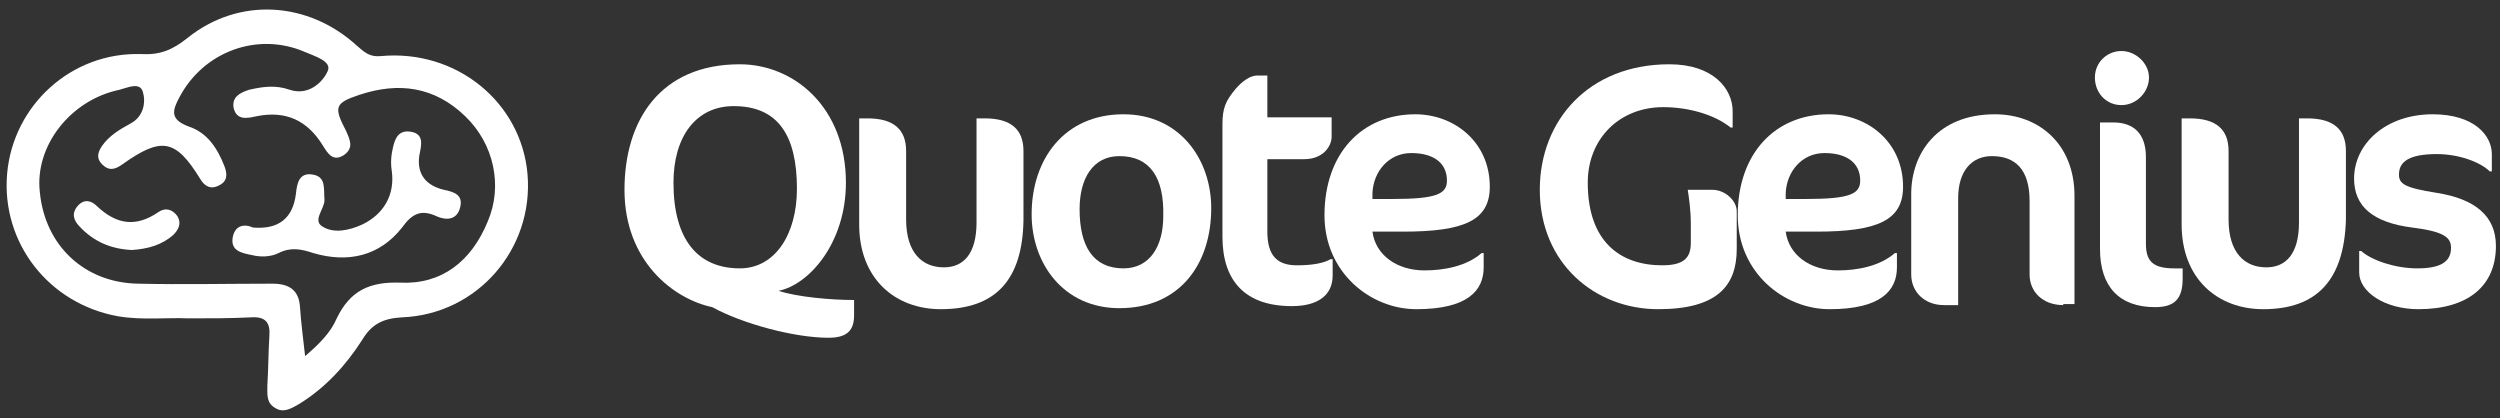 <svg width="245" height="41" viewBox="0 0 245 41" fill="none" xmlns="http://www.w3.org/2000/svg">
<rect x="0" y="0" width="245" height="41" fill="#333333" stroke="none"/>
<path d="M61.2 18.6C61.2 11.8 64.7 6.3 72.5 6.3C77.8 6.3 82.9 10.5 82.9 17.9C82.9 23.8 79.3 27.9 76.3 28.5C78.1 29.1 81.4 29.4 83.7 29.4V30.9C83.7 32.3 83.1 33.1 81.2 33.1C77.8 33.1 72.7 31.7 69.8 30.1C66 29.3 61.2 25.6 61.2 18.6ZM71.9 10.4C68.2 10.4 66 13.4 66 17.9C66 23.5 68.4 26.3 72.5 26.3C76 26.3 78.1 22.9 78.1 18.5C78.1 13.2 76.2 10.4 71.9 10.4Z" fill="white"/>
<path d="M92.2 30.3C87.7 30.3 84.2 27.3 84.2 22V11.6H85C87.6 11.6 88.8 12.7 88.8 14.8V21.5C88.8 24.8 90.4 26.2 92.5 26.2C94.4 26.2 95.7 24.9 95.7 21.8V11.6H96.5C99.1 11.6 100.3 12.7 100.3 14.8V21.6C100.2 27.4 97.6 30.3 92.2 30.3Z" fill="white"/>
<path d="M110.1 11.2C115.6 11.2 118.7 15.6 118.7 20.4C118.7 25.9 115.6 30.2 109.7 30.2C104.2 30.2 101.1 25.8 101.1 21C101.1 15.6 104.3 11.2 110.1 11.2ZM109.7 15.3C107.1 15.3 105.8 17.5 105.8 20.5C105.8 24.1 107.1 26.3 110.1 26.3C112.7 26.3 114 24.1 114 21.2C114.1 17.4 112.7 15.3 109.7 15.3Z" fill="white"/>
<path d="M121.1 8.7C121.7 8 122.5 7.4 123.2 7.4H124.2V11.5H130.5V13.4C130.5 14.3 129.7 15.6 127.8 15.6H124.2V22.7C124.2 25.1 125.2 26 127.1 26C128.6 26 129.7 25.8 130.4 25.4H130.6V27C130.6 28.9 129.2 30 126.6 30C122 30 119.8 27.5 119.8 23.2V12.2C119.8 10.6 120.1 9.9 121.1 8.7Z" fill="white"/>
<path d="M137.5 22.7H134.5C134.8 25 136.9 26.5 139.6 26.5C141.5 26.5 143.7 26.1 145.2 24.8H145.4V26.2C145.4 28.5 143.8 30.3 138.8 30.3C134.3 30.3 129.8 26.7 129.8 21.1C129.8 15 133.5 11.2 138.7 11.2C142.5 11.2 146 13.9 146 18.3C146 21.6 143.5 22.7 137.5 22.7ZM138.3 15C136.1 15 134.6 16.8 134.5 18.9V19.5H136.5C140.8 19.5 141.8 19 141.8 17.7C141.8 15.9 140.4 15 138.3 15Z" fill="white"/>
<path d="M162.5 30.3C156.3 30.3 150.9 25.8 150.9 18.6C150.9 11.8 155.7 6.3 163.6 6.3C167.9 6.3 169.8 8.7 169.8 10.9V12.5H169.6C168 11.2 165.4 10.5 163 10.5C158.7 10.5 155.6 13.6 155.6 17.9C155.6 23.7 158.8 26 162.9 26C165.1 26 165.7 25.2 165.7 23.8V22C165.7 20.5 165.5 19.3 165.4 18.6H167.8C169.1 18.6 170.2 19.7 170.2 20.7V24.4C170.2 28 168.3 30.3 162.5 30.3Z" fill="white"/>
<path d="M178 22.7H175C175.3 25 177.4 26.5 180.1 26.5C182 26.5 184.2 26.1 185.7 24.8H185.9V26.2C185.9 28.5 184.3 30.3 179.3 30.3C174.8 30.3 170.3 26.7 170.3 21.1C170.3 15 174 11.2 179.2 11.2C183 11.2 186.5 13.9 186.5 18.3C186.5 21.6 184 22.7 178 22.7ZM178.8 15C176.6 15 175.1 16.8 175 18.9V19.5H177C181.3 19.5 182.3 19 182.3 17.7C182.3 15.9 180.9 15 178.8 15Z" fill="white"/>
<path d="M202.2 29.9C200.2 29.9 198.9 28.6 198.9 26.9V19.7C198.9 16.6 197.5 15.3 195.2 15.3C193.2 15.3 191.9 16.8 191.9 19.4V29.9H190.5C188.6 29.9 187.3 28.6 187.3 26.9V19C187.3 15.1 189.8 11.2 195.5 11.2C199.8 11.2 203.3 14.1 203.3 19.2V29.8H202.2V29.9Z" fill="white"/>
<path d="M207.9 10.3C206.4 10.3 205.3 9.1 205.3 7.6C205.3 6.1 206.5 5 207.9 5C209.3 5 210.6 6.2 210.6 7.6C210.6 9 209.4 10.3 207.9 10.3ZM211.2 30.1C207.7 30.1 205.8 28.1 205.8 24.4V12H207.1C209.1 12 210.3 13.1 210.3 15.4V23.9C210.3 25.7 211.1 26.3 213.1 26.3H213.9V27.3C213.9 29.3 213.1 30.1 211.2 30.1Z" fill="white"/>
<path d="M221.8 30.3C217.3 30.3 213.8 27.3 213.8 22V11.6H214.6C217.2 11.6 218.4 12.7 218.4 14.8V21.5C218.4 24.8 220 26.2 222.1 26.2C224 26.2 225.3 24.9 225.3 21.8V11.6H226.1C228.7 11.6 229.9 12.7 229.9 14.8V21.6C229.7 27.4 227.1 30.3 221.8 30.3Z" fill="white"/>
<path d="M237 30.3C233.7 30.3 231.2 28.6 231.2 26.7V24.6H231.4C232.4 25.5 234.7 26.3 236.9 26.3C239.1 26.3 240.2 25.7 240.2 24.3C240.2 23.3 239.6 22.7 236.4 22.3C232.5 21.8 230.7 20.2 230.7 17.5C230.7 14.1 233.8 11.2 238.4 11.2C242.5 11.2 244.2 13.3 244.2 15.1V16.8H244C243.1 15.9 241 15.1 238.8 15.1C236 15.1 235.1 15.9 235.1 17.1C235.1 18 235.6 18.4 238.8 18.9C242.6 19.5 244.6 21.2 244.6 24.1C244.6 28 241.9 30.3 237 30.3Z" fill="white"/>
<path d="M18.4 31.2C16.4 31.1 14 31.4 11.6 31C4.8 29.8 0.1 23.8 0.7 17C1.3 10.3 7 5.1 13.8 5.3C15.7 5.4 16.9 4.9 18.4 3.7C23.4 -0.3 30.2 0.1 35 4.5C35.7 5.1 36.2 5.6 37.3 5.5C44.7 4.8 51.1 10 51.7 17.1C52.3 24.4 46.8 30.8 39.4 31.1C37.5 31.2 36.4 31.8 35.5 33.3C33.9 35.8 31.9 38 29.3 39.6C28.6 40 27.8 40.5 27 40C26.1 39.5 26.2 38.7 26.2 37.8C26.3 36.2 26.3 34.5 26.4 32.9C26.5 31.6 26 31 24.6 31.1C22.6 31.2 20.7 31.2 18.4 31.2ZM29.9 34.9C31.3 33.7 32.4 32.6 33 31.2C34.3 28.5 36.2 27.6 39.2 27.7C43.3 27.9 46.2 25.6 47.8 21.7C49.3 18.2 48.4 14.1 45.6 11.4C42.6 8.5 39.1 8 35.2 9.3C32.8 10.1 32.7 10.5 33.9 12.8C34.3 13.7 34.7 14.5 33.7 15.2C32.6 15.9 32.1 15 31.6 14.2C30.1 11.8 28 10.8 25.1 11.4C24.2 11.6 23.2 11.8 22.9 10.6C22.7 9.5 23.5 9.1 24.4 8.8C25.7 8.5 27 8.3 28.4 8.8C30.2 9.4 31.6 8.1 32.1 7C32.6 6 30.8 5.5 29.9 5.1C25.3 3.1 20 5 17.6 9.5C16.9 10.8 16.6 11.7 18.5 12.4C20.3 13 21.3 14.5 22 16.3C22.3 17.1 22.3 17.8 21.4 18.2C20.6 18.6 20 18.2 19.6 17.5C17.2 13.6 15.8 13.4 12 16.1C11.3 16.6 10.7 16.8 10 16.1C9.4 15.5 9.6 14.9 10 14.3C10.7 13.3 11.7 12.7 12.8 12.1C14.1 11.4 14.3 10 14 9C13.7 8 12.5 8.6 11.7 8.8C6.9 9.8 3.4 14.3 3.9 18.8C4.4 24.1 8.3 27.7 13.5 27.8C17.9 27.9 22.3 27.8 26.7 27.8C28.3 27.8 29.3 28.4 29.4 30.1C29.5 31.6 29.7 33.1 29.9 34.9Z" fill="white"/>
<path d="M24.8 22.3C27.3 22.5 28.7 21.4 29 19C29.1 18 29.3 16.9 30.6 17.1C32 17.3 31.7 18.5 31.8 19.6C31.8 20.5 30.6 21.6 31.6 22.2C32.7 22.9 34.2 22.6 35.5 22C37.6 21 38.7 19.1 38.4 16.8C38.3 16.2 38.3 15.6 38.4 15C38.6 14 38.8 12.7 40.2 12.9C41.6 13.1 41.3 14.2 41.1 15.2C40.8 17.1 41.8 18.2 43.5 18.6C44.5 18.8 45.4 19.1 45.1 20.3C44.8 21.6 43.7 21.6 42.8 21.2C41.3 20.5 40.4 20.9 39.4 22.3C37.2 25.1 34.1 25.8 30.7 24.8C29.5 24.4 28.5 24.2 27.3 24.8C26.5 25.2 25.5 25.2 24.7 25C23.7 24.8 22.6 24.6 22.8 23.3C23 22.1 23.9 21.9 24.8 22.3Z" fill="white"/>
<path d="M12.9 24.5C10.9 24.4 9.2 23.7 7.8 22.2C7.2 21.6 7 20.9 7.6 20.2C8.2 19.5 8.9 19.6 9.5 20.2C11.4 22 13.3 22.3 15.5 20.8C16.2 20.3 16.9 20.5 17.4 21.2C17.8 21.9 17.5 22.5 17 23C15.9 24 14.5 24.4 12.9 24.5Z" fill="white"/>
</svg>
